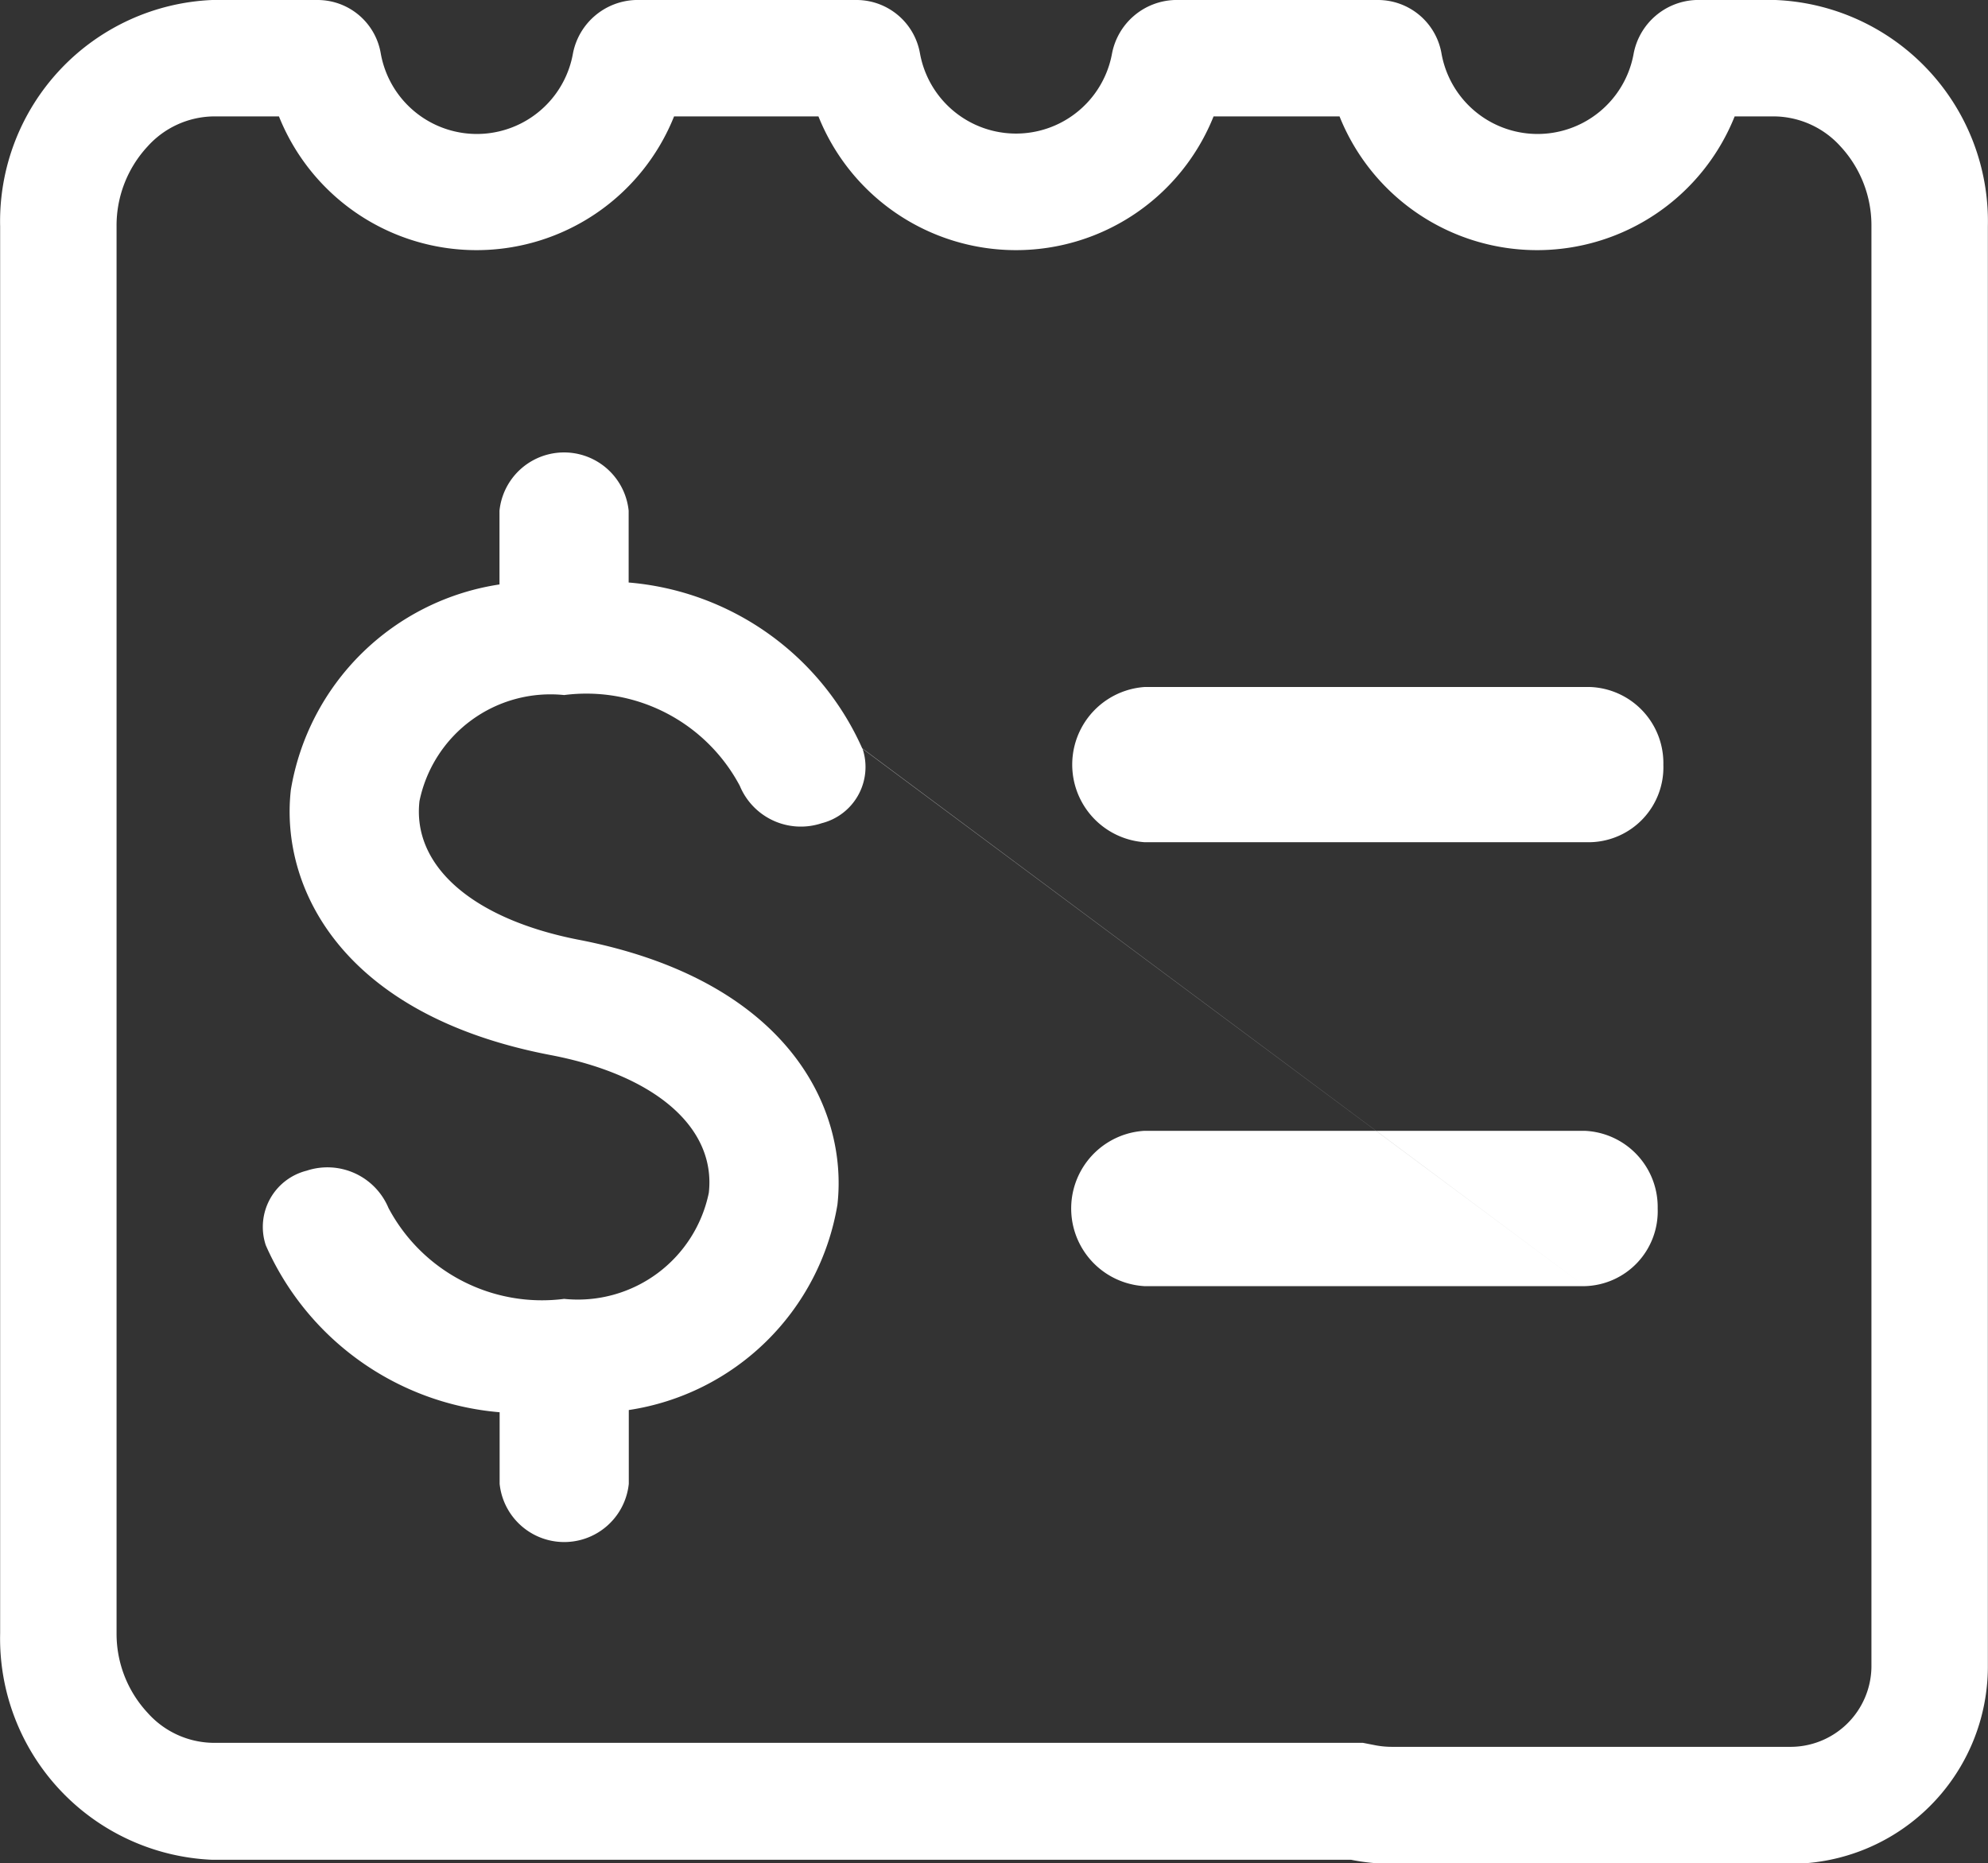 <svg xmlns="http://www.w3.org/2000/svg" width="14.36" height="13.461" viewBox="0 0 14.36 13.461">
  <rect x="0" y="0" width="14.36" height="13.461" fill="#333333" stroke="none"/>
  <g id="Group_617" data-name="Group 617" transform="translate(-1252 -328)">
    <g id="money_9_" data-name="money (9)" transform="translate(1252 328)">
      <path id="Path_1332" data-name="Path 1332" d="M12.824.841a.654.654,0,0,1,.469.216.839.839,0,0,1,.224.577v10.41a.585.585,0,0,1-.595.575H10.05a.633.633,0,0,1-.125-.013l-.082-.016H1.532a.645.645,0,0,1-.466-.216A.838.838,0,0,1,.841,11.8V1.635a.839.839,0,0,1,.224-.577A.653.653,0,0,1,1.534.841h.48a1.537,1.537,0,0,0,2.854,0H5.911a1.537,1.537,0,0,0,2.854,0h.91a1.537,1.537,0,0,0,2.854,0h.295m0-.841h-.574A.477.477,0,0,0,11.8.384a.705.705,0,0,1-1.389,0A.466.466,0,0,0,9.955,0H8.486a.477.477,0,0,0-.454.384.705.705,0,0,1-1.388,0A.466.466,0,0,0,6.191,0h-1.6a.477.477,0,0,0-.453.384.705.705,0,0,1-1.389,0A.463.463,0,0,0,2.293,0H1.532A1.6,1.6,0,0,0,0,1.635V11.8a1.6,1.6,0,0,0,1.533,1.635H9.759a1.475,1.475,0,0,0,.291.029h2.872a1.426,1.426,0,0,0,1.436-1.416V1.635A1.6,1.6,0,0,0,12.824,0Z" transform="translate(0.001 0)" fill="#fff"/>
      <path id="Path_1333" data-name="Path 1333" d="M153.816,250.624h-3.223a.562.562,0,0,1,0-1.121h3.223a.55.55,0,0,1,.526.562.541.541,0,0,1-.526.559Zm-.042,3.207h-3.181a.562.562,0,0,1,0-1.122h3.181a.551.551,0,0,1,.527.562.541.541,0,0,1-.527.56Zm0,0-5.217-3.884a.419.419,0,0,1-.295.54.477.477,0,0,1-.591-.27,1.255,1.255,0,0,0-1.269-.656.966.966,0,0,0-1.045.766c-.053.469.384.85,1.141,1,1.513.289,1.957,1.213,1.878,1.916a1.8,1.8,0,0,1-1.507,1.483v.533a.469.469,0,0,1-.933,0v-.517a2.032,2.032,0,0,1-1.689-1.206.419.419,0,0,1,.295-.539.478.478,0,0,1,.591.269,1.255,1.255,0,0,0,1.269.657.966.966,0,0,0,1.045-.766c.053-.469-.384-.85-1.141-.995-1.514-.289-1.958-1.214-1.878-1.917a1.8,1.8,0,0,1,1.507-1.483v-.533a.469.469,0,0,1,.933,0v.519a2.032,2.032,0,0,1,1.688,1.2Z" transform="translate(-142.327 -244.54)" fill="#fff"/>
    </g>
  </g>
</svg>
